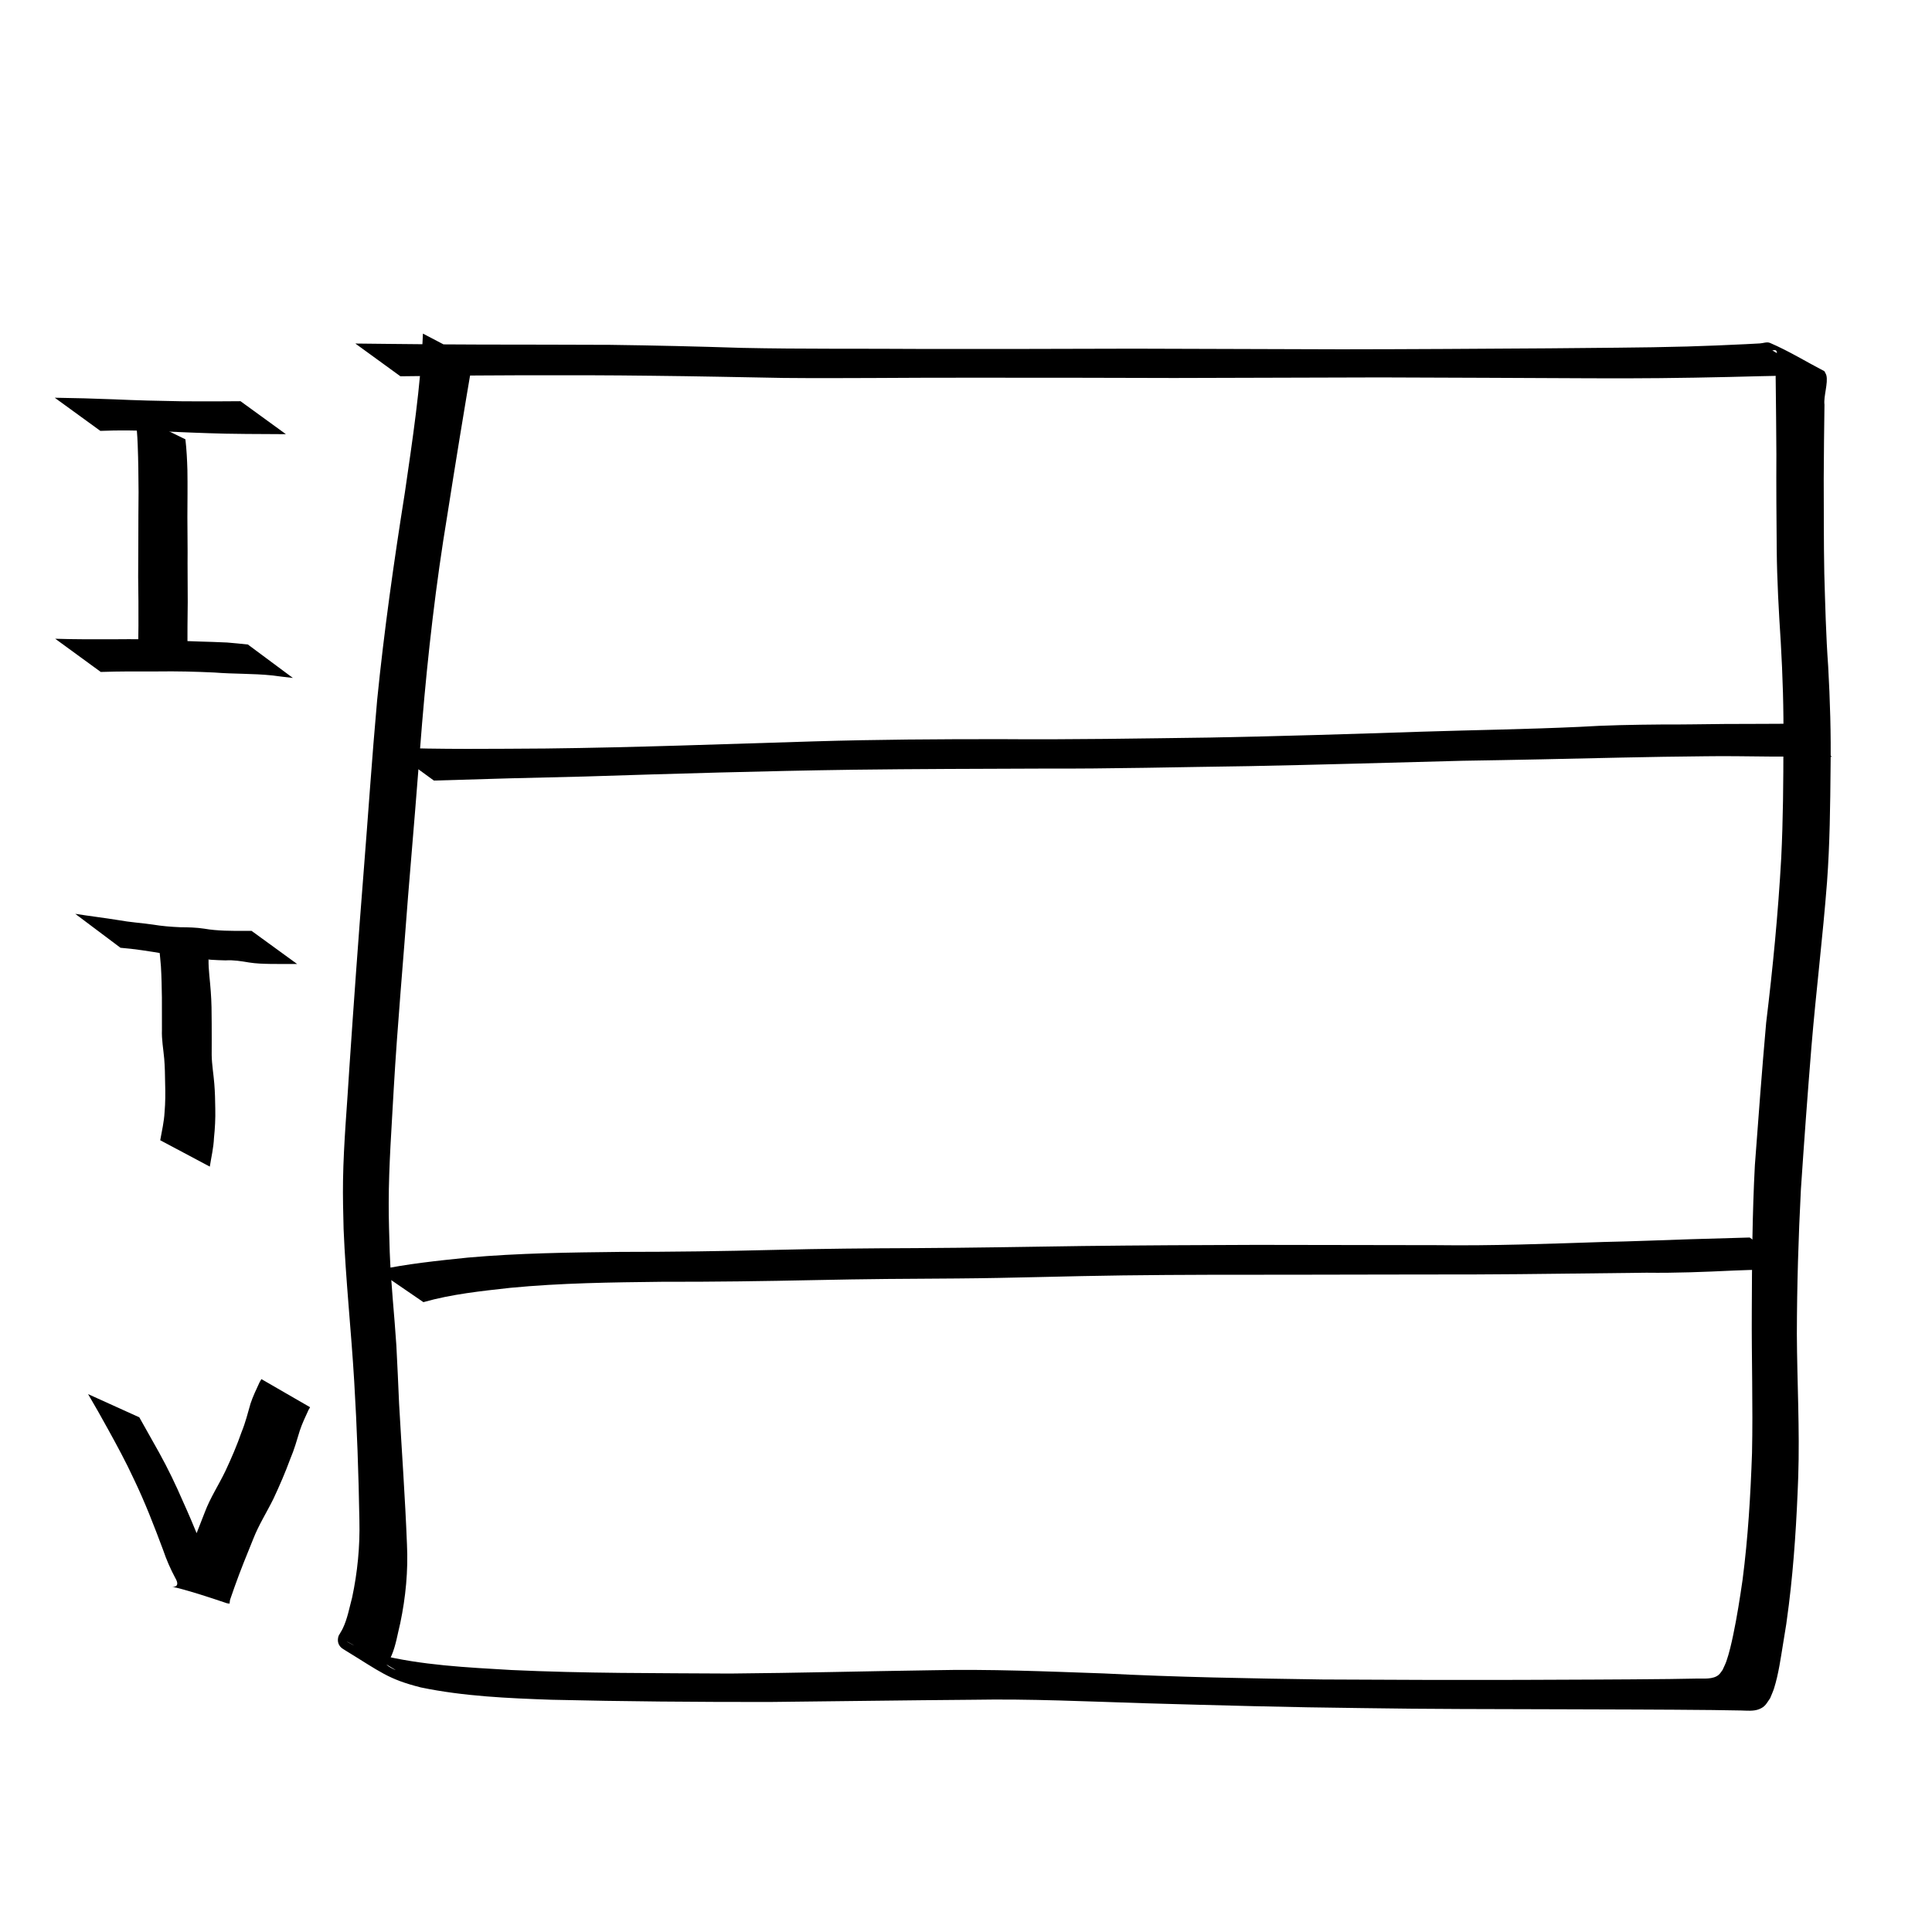 <?xml version="1.0" encoding="UTF-8" standalone="no"?>
<!-- Created with Inkscape (http://www.inkscape.org/) -->

<svg
   width="128"
   height="128"
   viewBox="0 0 33.867 33.867"
   version="1.1"
   id="svg1"
   sodipodi:docname="box-for-an-object.svg"
   inkscape:version="1.3.2 (091e20ef0f, 2023-11-25)"
   xmlns:inkscape="http://www.inkscape.org/namespaces/inkscape"
   xmlns:sodipodi="http://sodipodi.sourceforge.net/DTD/sodipodi-0.dtd"
   xmlns="http://www.w3.org/2000/svg"
   xmlns:svg="http://www.w3.org/2000/svg">
  <sodipodi:namedview
     id="namedview1"
     pagecolor="#ffffff"
     bordercolor="#000000"
     borderopacity="1"
     inkscape:showpageshadow="2"
     inkscape:pageopacity="0.0"
     inkscape:pagecheckerboard="0"
     inkscape:deskcolor="#d1d1d1"
     inkscape:document-units="mm"
     inkscape:zoom="4.4447732"
     inkscape:cx="58.720656"
     inkscape:cy="86.843576"
     inkscape:window-width="1920"
     inkscape:window-height="1128"
     inkscape:window-x="0"
     inkscape:window-y="0"
     inkscape:window-maximized="1"
     inkscape:current-layer="layer1" />
  <defs
     id="defs1" />
  <g
     inkscape:groupmode="layer"
     id="layer2"
     inkscape:label="Background"
     sodipodi:insensitive="true">
    <rect
       style="fill:#ffffff;fill-opacity:1;stroke-width:0.265"
       id="rect16"
       width="51.546"
       height="41.962"
       x="-7.143"
       y="-3.155" />
  </g>
  <g
     inkscape:label="Layer 1"
     inkscape:groupmode="layer"
     id="layer1">
    <path
       style="fill:#000000;stroke-width:0.265"
       id="path1"
       d="m 7.414,5.848 c -0.041,0.935 -0.183,1.862 -0.317,2.787 -0.192,1.209 -0.364,2.42 -0.486,3.638 -0.091,1.012 -0.158,2.026 -0.239,3.04 -0.089,1.126 -0.17,2.252 -0.246,3.379 -0.039,0.666 -0.102,1.33 -0.113,1.997 -0.005,0.299 0.003,0.557 0.01,0.855 0.037,0.892 0.133,1.779 0.186,2.67 0.049,0.813 0.077,1.626 0.091,2.44 0.011,0.454 -0.033,0.904 -0.127,1.348 -0.049,0.181 -0.082,0.373 -0.164,0.543 -0.021,0.045 -0.05,0.086 -0.073,0.129 -0.031,0.09 -0.009,0.179 0.079,0.233 0.669,0.409 0.781,0.525 1.362,0.673 0.753,0.156 1.526,0.189 2.293,0.216 1.27,0.03 2.54,0.04 3.811,0.039 1.192,-0.012 2.384,-0.03 3.576,-0.039 1.001,-0.018 2.002,0.03 3.003,0.061 1.27,0.036 2.54,0.072 3.81,0.085 1.164,0.019 2.328,0.017 3.492,0.021 0.884,0.003 1.768,0.004 2.651,0.013 0.283,0.004 0.247,0.003 0.507,0.008 0.097,0.002 0.219,0.016 0.314,-0.022 0.112,-0.044 0.129,-0.099 0.196,-0.194 0.023,-0.057 0.049,-0.113 0.068,-0.171 0.081,-0.258 0.117,-0.533 0.161,-0.798 0.067,-0.409 0.043,-0.249 0.099,-0.672 0.092,-0.742 0.137,-1.489 0.164,-2.236 0.028,-0.836 -0.02,-1.672 -0.024,-2.508 0.002,-0.846 0.027,-1.691 0.071,-2.536 0.056,-0.835 0.117,-1.669 0.185,-2.503 0.08,-0.963 0.199,-1.921 0.273,-2.884 0.049,-0.667 0.056,-1.336 0.062,-2.005 0.009,-0.592 -0.009,-1.184 -0.042,-1.775 -0.039,-0.541 -0.052,-1.084 -0.068,-1.626 -0.011,-0.555 -0.007,-1.11 -0.01,-1.665 0.001,-0.432 0.008,-0.864 0.013,-1.296 -0.019,-0.137 0.068,-0.384 0.033,-0.514 -0.007,-0.026 -0.023,-0.048 -0.034,-0.072 -0.318,-0.165 -0.625,-0.355 -0.954,-0.496 -0.055,-0.023 -0.119,0.006 -0.178,0.009 -0.082,0.004 -0.164,0.009 -0.246,0.013 -0.343,0.018 -0.686,0.03 -1.029,0.041 -0.808,0.023 -1.617,0.022 -2.425,0.032 -1.211,0.008 -2.422,0.016 -3.633,0.017 -1.214,-0.001 -2.428,-0.01 -3.642,-0.011 -1.22,0.003 -2.439,0.007 -3.659,0.005 -1.071,-0.008 -2.143,0.004 -3.213,-0.019 -0.769,-0.025 -1.537,-0.043 -2.306,-0.053 -0.755,-0.004 -1.511,-0.003 -2.266,-0.005 -0.551,-0.001 -1.102,-0.006 -1.653,-0.012 -0.183,-0.001 -0.365,-0.004 -0.548,-0.006 0,0 0.79,0.574 0.79,0.574 v 0 c 0.177,-0.002 0.354,-0.005 0.531,-0.006 0.54,-0.006 1.08,-0.011 1.62,-0.012 0.757,-0.002 1.513,-7.408e-4 2.27,0.009 0.762,0.008 1.523,0.024 2.285,0.038 1.061,0.01 2.123,-0.006 3.184,-0.004 1.224,-0.002 2.449,0.002 3.673,0.005 1.205,-8.731e-4 2.409,-0.009 3.614,-0.01 1.226,0.002 2.452,0.011 3.678,0.015 0.814,0.005 1.628,-0.004 2.442,-0.023 0.351,-0.008 0.702,-0.019 1.053,-0.024 0.086,-0.001 0.171,-0.003 0.257,-5.556e-4 0.06,0.002 0.228,0.051 0.181,0.014 -0.227,-0.18 -0.494,-0.304 -0.74,-0.456 0.022,7.144e-4 0.048,-0.01 0.065,0.002 0.053,0.038 -0.016,0.441 -0.005,0.51 0.005,0.436 0.01,0.872 0.012,1.308 -0.003,0.555 7.94e-4,1.11 0.006,1.665 0.005,0.545 0.036,1.088 0.071,1.632 0.034,0.59 0.053,1.18 0.046,1.771 -1.22e-4,0.67 -0.005,1.341 -0.038,2.011 -0.054,0.965 -0.147,1.927 -0.264,2.887 -0.074,0.832 -0.136,1.666 -0.198,2.499 -0.045,0.849 -0.051,1.7 -0.054,2.55 -0.005,0.832 0.022,1.663 0.004,2.495 -0.026,0.744 -0.07,1.486 -0.166,2.225 -0.047,0.323 -0.097,0.645 -0.164,0.964 -0.029,0.139 -0.072,0.328 -0.121,0.465 -0.018,0.05 -0.043,0.097 -0.064,0.146 -0.023,0.029 -0.041,0.064 -0.07,0.088 -0.097,0.082 -0.261,0.063 -0.375,0.065 -0.25,0.005 -0.213,0.004 -0.485,0.008 -0.871,0.01 -1.742,0.011 -2.613,0.015 -1.157,0.003 -2.313,-1.51e-4 -3.47,-0.007 -1.279,-0.019 -2.559,-0.04 -3.836,-0.106 -1,-0.035 -2.001,-0.078 -3.002,-0.056 -1.183,0.017 -2.365,0.048 -3.548,0.058 -1.279,-0.008 -2.558,-0.002 -3.836,-0.062 -0.78,-0.046 -1.57,-0.082 -2.332,-0.272 -0.076,-0.024 -0.153,-0.044 -0.227,-0.071 -0.313,-0.115 -0.721,-0.415 0.523,0.337 0.053,0.032 -0.229,-0.098 -0.131,-0.108 0.022,-0.048 0.049,-0.094 0.07,-0.143 0.076,-0.18 0.105,-0.378 0.152,-0.567 0.095,-0.455 0.139,-0.913 0.117,-1.378 -0.032,-0.823 -0.092,-1.644 -0.138,-2.466 -0.007,-0.159 -0.037,-0.85 -0.048,-1.023 -0.035,-0.545 -0.096,-1.088 -0.116,-1.634 -0.008,-0.271 -0.019,-0.584 -0.018,-0.855 0.001,-0.67 0.052,-1.338 0.088,-2.006 0.065,-1.126 0.168,-2.249 0.251,-3.374 0.085,-1.012 0.167,-2.023 0.246,-3.035 0.102,-1.223 0.242,-2.443 0.443,-3.654 C 7.984,8.119 8.132,7.211 8.287,6.305 Z" />
    <path
       style="fill:#000000;stroke-width:0.265"
       id="path2"
       d="m 7.606,13.683 c 0.88,-0.028 1.76,-0.052 2.64,-0.071 1.569,-0.05 3.139,-0.097 4.709,-0.119 1.1,-0.014 2.201,-0.016 3.301,-0.02 1.214,0.005 2.428,-0.027 3.642,-0.043 1.245,-0.024 2.49,-0.062 3.735,-0.094 0.93,-0.014 1.859,-0.035 2.789,-0.056 0.49,-0.01 0.979,-0.019 1.469,-0.023 0.376,-0.006 0.753,0.002 1.129,0.005 0.218,0.002 0.436,0.001 0.653,0.002 0.147,0.001 0.295,0.002 0.442,0.002 0,0 -0.797,-0.579 -0.797,-0.579 v 0 c -0.145,3.7e-4 -0.291,0.001 -0.436,0.002 -0.216,0.001 -0.432,3.7e-4 -0.648,0.002 -0.37,0.003 -0.74,0.011 -1.11,0.009 -0.482,0.004 -0.965,0.012 -1.446,0.042 -0.916,0.042 -1.833,0.055 -2.749,0.084 -1.24,0.041 -2.479,0.08 -3.72,0.103 -1.22,0.016 -2.441,0.038 -3.661,0.028 -1.093,-4.23e-4 -2.186,0.006 -3.278,0.039 -1.566,0.047 -3.132,0.107 -4.699,0.125 -0.92,0.005 -1.841,0.019 -2.761,-0.018 z" />
    <path
       style="fill:#000000;stroke-width:0.265"
       id="path3"
       d="m 7.422,22.826 c 0.497,-0.141 1.013,-0.194 1.524,-0.251 0.883,-0.085 1.77,-0.096 2.656,-0.106 0.903,0.002 1.805,-0.011 2.708,-0.03 0.821,-0.018 1.643,-0.024 2.464,-0.028 0.971,-0.007 1.941,-0.042 2.911,-0.054 1.018,-0.013 2.036,-0.012 3.054,-0.012 1.049,-6.5e-5 2.097,-0.006 3.146,-0.005 0.992,-0.003 1.985,-0.021 2.977,-0.03 0.512,0.007 1.022,-0.014 1.533,-0.038 0.348,-0.015 0.696,-0.02 1.044,-0.023 0,0 -0.768,-0.556 -0.768,-0.556 v 0 c -0.346,0.009 -0.692,0.019 -1.038,0.03 -0.506,0.016 -1.011,0.038 -1.517,0.048 -0.979,0.032 -1.958,0.069 -2.938,0.056 -1.053,9e-4 -2.107,-0.006 -3.16,-0.005 -1.015,0.003 -2.03,0.008 -3.044,0.02 -0.978,0.014 -1.956,0.032 -2.934,0.037 -0.821,0.003 -1.642,0.01 -2.462,0.031 -0.9,0.023 -1.799,0.035 -2.699,0.035 -0.893,0.01 -1.788,0.021 -2.678,0.1 -0.534,0.055 -1.069,0.11 -1.595,0.222 z" />
    <path
       style="fill:#000000;stroke-width:0.265"
       id="path4"
       d="m 2.36,7.266 c 0.036,0.177 0.047,0.358 0.054,0.537 0.011,0.275 0.013,0.549 0.015,0.824 -5.582e-4,0.269 -0.006,0.539 -0.004,0.808 4.048e-4,0.225 -0.003,0.45 -0.003,0.675 0.005,0.286 0.006,0.572 0.005,0.858 -0.002,0.182 -6.244e-4,0.094 -0.003,0.265 0,0 0.865,0.441 0.865,0.441 v 0 c -0.002,-0.173 -0.001,-0.084 -0.003,-0.268 -3.175e-4,-0.284 3.969e-4,-0.568 0.005,-0.852 4.79e-5,-0.226 -0.003,-0.452 -0.003,-0.678 0.003,-0.271 -0.003,-0.541 -0.003,-0.812 0.001,-0.274 0.005,-0.547 4.061e-4,-0.821 C 3.28,8.062 3.271,7.881 3.25,7.701 Z" />
    <path
       style="fill:#000000;stroke-width:0.265"
       id="path5"
       d="m 1.766,11.779 c 0.331,-0.011 0.663,-0.01 0.994,-0.009 0.334,-0.005 0.668,0.003 1.001,0.019 0.333,0.027 0.669,0.016 1.002,0.05 0.124,0.016 0.247,0.032 0.371,0.045 0,0 -0.789,-0.586 -0.789,-0.586 v 0 c -0.121,-0.012 -0.241,-0.026 -0.362,-0.035 -0.331,-0.017 -0.663,-0.016 -0.994,-0.042 -0.334,-0.021 -0.669,-0.017 -1.004,-0.015 -0.339,0.001 -0.678,0.002 -1.017,-0.009 z" />
    <path
       style="fill:#000000;stroke-width:0.265"
       id="path6"
       d="m 1.759,7.553 c 0.333,-0.014 0.666,-0.007 1,0.005 0.399,0.017 0.797,0.035 1.196,0.044 0.242,0.004 0.484,0.007 0.726,0.007 0.11,4.498e-4 0.221,0.001 0.331,0.002 0,0 -0.796,-0.578 -0.796,-0.578 v 0 c -0.109,6.614e-4 -0.217,0.001 -0.326,0.002 -0.238,5.292e-4 -0.476,0.002 -0.715,-0.001 C 2.783,7.028 2.39,7.018 1.997,7 1.652,6.986 1.306,6.977 0.96,6.972 Z" />
    <path
       style="fill:#000000;stroke-width:0.265"
       id="path7"
       d="m 2.773,16.366 c 0.008,0.192 0.033,0.383 0.048,0.575 0.011,0.182 0.014,0.364 0.017,0.546 -5.291e-4,0.188 0.001,0.376 6.615e-4,0.564 -0.007,0.171 0.025,0.339 0.04,0.509 0.012,0.143 0.014,0.286 0.016,0.429 0.005,0.17 0.005,0.339 -0.01,0.509 -0.009,0.166 -0.047,0.327 -0.076,0.49 0,0 0.869,0.462 0.869,0.462 v 0 c 0.026,-0.166 0.066,-0.331 0.073,-0.5 0.018,-0.171 0.027,-0.342 0.023,-0.514 -0.002,-0.146 -0.005,-0.292 -0.017,-0.437 -0.013,-0.168 -0.043,-0.334 -0.046,-0.502 -3.175e-4,-0.188 0.002,-0.376 -3.97e-5,-0.564 2.62e-5,-0.184 -0.002,-0.369 -0.016,-0.552 -0.012,-0.188 -0.042,-0.375 -0.039,-0.563 z" />
    <path
       style="fill:#000000;stroke-width:0.265"
       id="path8"
       d="m 2.112,16.614 c 0.25,0.02 0.497,0.06 0.744,0.101 0.201,0.035 0.403,0.049 0.604,0.081 0.163,0.028 0.329,0.035 0.494,0.039 0.141,-0.009 0.276,0.014 0.413,0.037 0.121,0.019 0.243,0.023 0.365,0.025 0.119,0.002 0.238,0.001 0.357,0.001 0.079,-1.12e-4 0.04,-5.9e-5 0.119,-1.59e-4 0,0 -0.798,-0.58 -0.798,-0.58 v 0 c -0.079,8.8e-5 -0.04,5e-5 -0.119,1.12e-4 -0.119,-6e-6 -0.237,2.44e-4 -0.356,-0.004 -0.119,-0.005 -0.239,-0.014 -0.357,-0.035 -0.139,-0.021 -0.277,-0.024 -0.417,-0.025 -0.163,-0.007 -0.325,-0.02 -0.486,-0.047 -0.198,-0.028 -0.399,-0.041 -0.596,-0.077 -0.253,-0.041 -0.507,-0.071 -0.76,-0.111 z" />
    <path
       style="fill:#000000;stroke-width:0.265"
       id="path9"
       d="m 1.544,24.438 c 0.121,0.207 0.24,0.414 0.354,0.624 0.156,0.283 0.31,0.567 0.446,0.861 0.196,0.406 0.358,0.827 0.516,1.249 0.057,0.169 0.129,0.333 0.213,0.49 0.211,0.358 -0.685,-0.098 0.935,0.452 0.025,0.008 0.017,-0.05 0.026,-0.074 0.027,-0.076 0.054,-0.152 0.08,-0.229 0.1,-0.282 0.213,-0.558 0.325,-0.834 0.096,-0.247 0.24,-0.471 0.356,-0.708 0.107,-0.229 0.207,-0.46 0.294,-0.697 0.069,-0.161 0.116,-0.329 0.167,-0.496 0.041,-0.124 0.098,-0.242 0.152,-0.36 0.009,-0.016 0.019,-0.032 0.028,-0.048 0,0 -0.854,-0.493 -0.854,-0.493 v 0 c -0.011,0.019 -0.021,0.038 -0.032,0.056 -0.056,0.123 -0.116,0.244 -0.158,0.372 -0.048,0.167 -0.09,0.336 -0.156,0.497 -0.082,0.235 -0.18,0.464 -0.286,0.689 -0.115,0.24 -0.264,0.465 -0.358,0.715 -0.108,0.279 -0.217,0.557 -0.327,0.836 -0.037,0.093 -0.052,0.133 -0.09,0.221 -0.01,0.024 -0.054,0.057 -0.032,0.071 0.278,0.18 0.583,0.317 0.875,0.475 -0.037,-0.007 -0.018,0.002 -0.043,-0.047 C 3.87,27.916 3.806,27.74 3.735,27.577 3.56,27.156 3.395,26.732 3.206,26.317 3.08,26.025 2.942,25.739 2.788,25.461 2.672,25.255 2.558,25.049 2.442,24.845 Z" />
  </g>
</svg>
